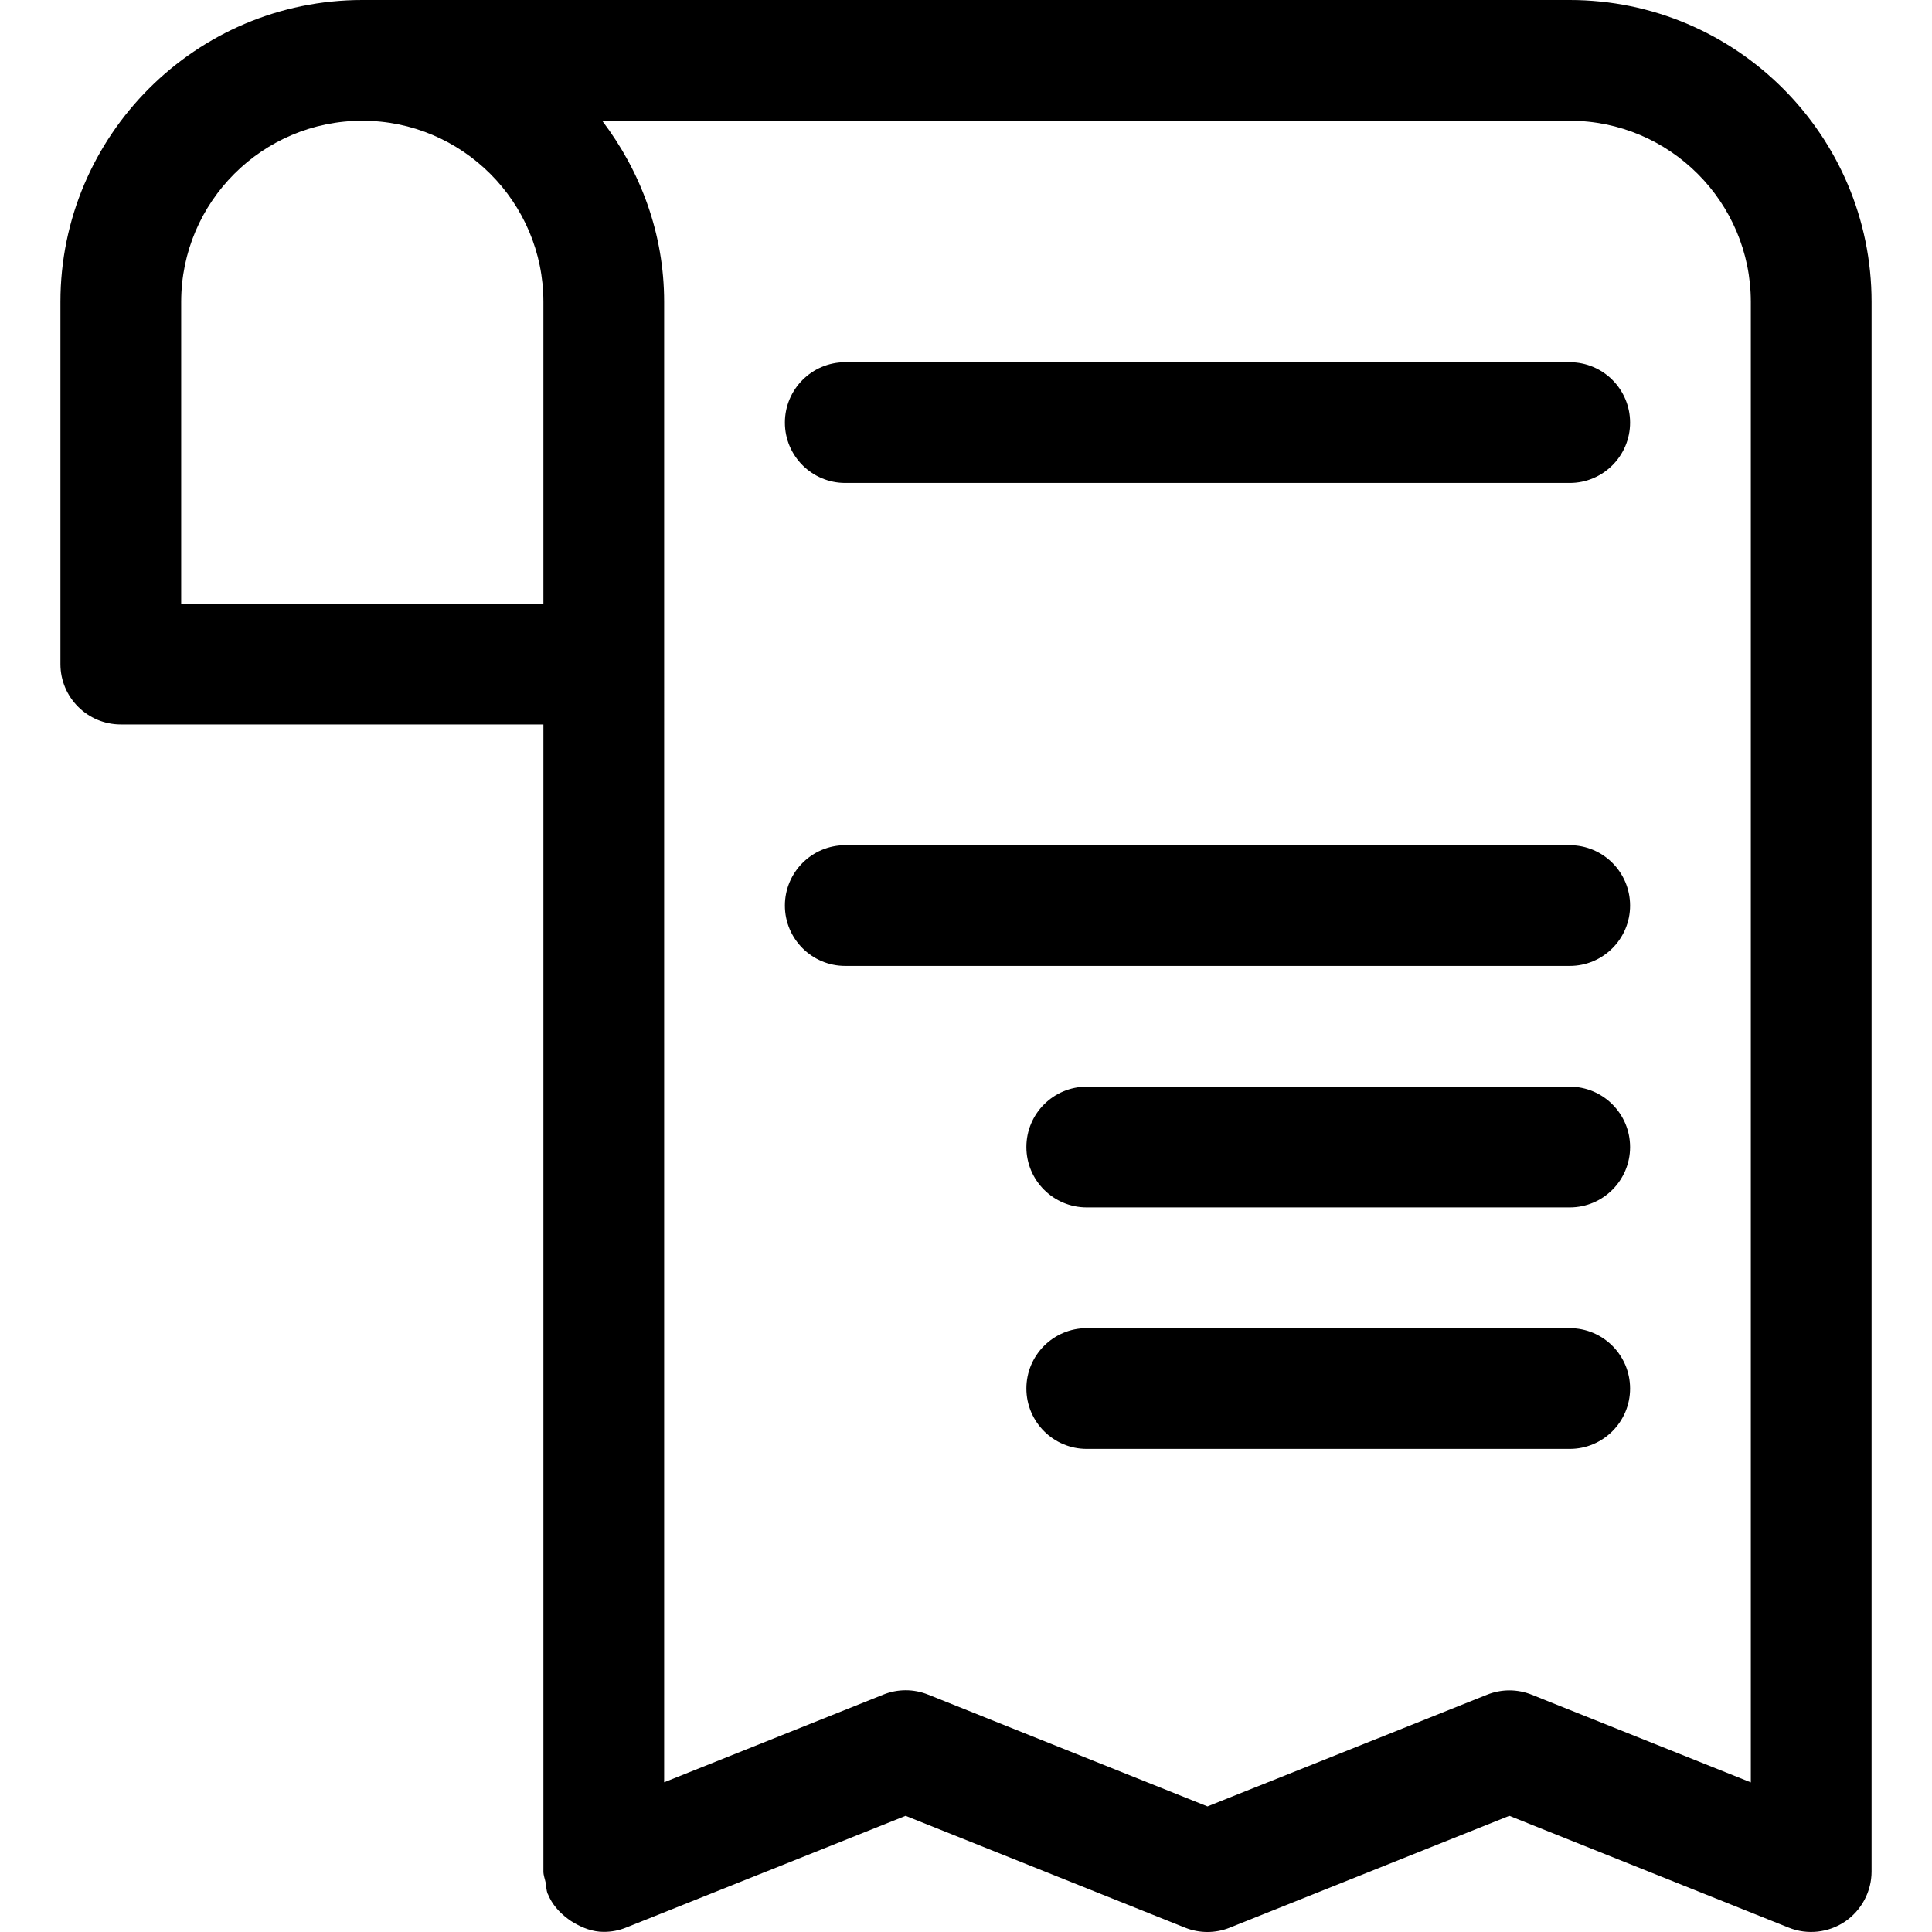 <?xml version="1.0" encoding="iso-8859-1"?>
<!-- Generator: Adobe Illustrator 19.0.0, SVG Export Plug-In . SVG Version: 6.00 Build 0)  -->
<svg version="1.1" id="Capa_1" xmlns="http://www.w3.org/2000/svg" xmlns:xlink="http://www.w3.org/1999/xlink" x="0px" y="0px"
	 viewBox="0 0 512.032 512.032" style="enable-background:new 0 0 512.032 512.032;" xml:space="preserve">
<g>
	<g>
		<path d="M416.016,0h-320c-44.096,0-80,35.904-80,80v96c0,8.832,7.168,16,16,16h112v303.68v0.032V496
			c0,1.024,0.384,1.92,0.576,2.88c0.192,1.024,0.16,2.048,0.576,3.072c0,0.032,0.064,0.064,0.064,0.096
			c1.088,2.688,3.008,4.8,5.28,6.496c0.544,0.416,1.024,0.736,1.6,1.056c2.368,1.376,4.96,2.4,7.904,2.4
			c1.984,0,4-0.352,5.952-1.152l0.288-0.128c0,0,0,0,0.032,0l73.728-29.472l74.048,29.632c3.808,1.536,8.064,1.536,11.872,0
			l74.08-29.632l74.048,29.632c4.928,1.984,10.528,1.344,14.912-1.6c4.384-3.008,7.04-7.968,7.04-13.28V80
			C496.016,35.904,460.112,0,416.016,0z M144.016,160h-96V80c0-26.464,21.536-48,48-48s48,21.536,48,48V160z M464.016,472.384
			l-58.048-23.232c-3.808-1.536-8.064-1.536-11.872,0l-74.08,29.6l-74.048-29.632c-3.808-1.536-8.064-1.536-11.872,0l-58.08,23.232
			V80c0-18.08-6.24-34.592-16.416-48h256.416c26.464,0,48,21.536,48,48V472.384z"/>
	</g>
</g>
<g>
	<g>
		<path d="M416.016,96h-192c-8.832,0-16,7.168-16,16c0,8.832,7.168,16,16,16h192c8.832,0,16-7.168,16-16
			C432.016,103.168,424.848,96,416.016,96z"/>
	</g>
</g>
<g>
	<g>
		<path d="M416.016,224h-192c-8.832,0-16,7.168-16,16c0,8.832,7.168,16,16,16h192c8.832,0,16-7.168,16-16
			C432.016,231.168,424.848,224,416.016,224z"/>
	</g>
</g>
<g>
	<g>
		<path d="M416.016,288h-128c-8.832,0-16,7.168-16,16c0,8.832,7.168,16,16,16h128c8.832,0,16-7.168,16-16
			C432.016,295.168,424.848,288,416.016,288z"/>
	</g>
</g>
<g>
	<g>
		<path d="M416.016,352h-128c-8.832,0-16,7.168-16,16c0,8.832,7.168,16,16,16h128c8.832,0,16-7.168,16-16
			C432.016,359.168,424.848,352,416.016,352z"/>
	</g>
</g>
<g>
</g>
<g>
</g>
<g>
</g>
<g>
</g>
<g>
</g>
<g>
</g>
<g>
</g>
<g>
</g>
<g>
</g>
<g>
</g>
<g>
</g>
<g>
</g>
<g>
</g>
<g>
</g>
<g>
</g>
</svg>

